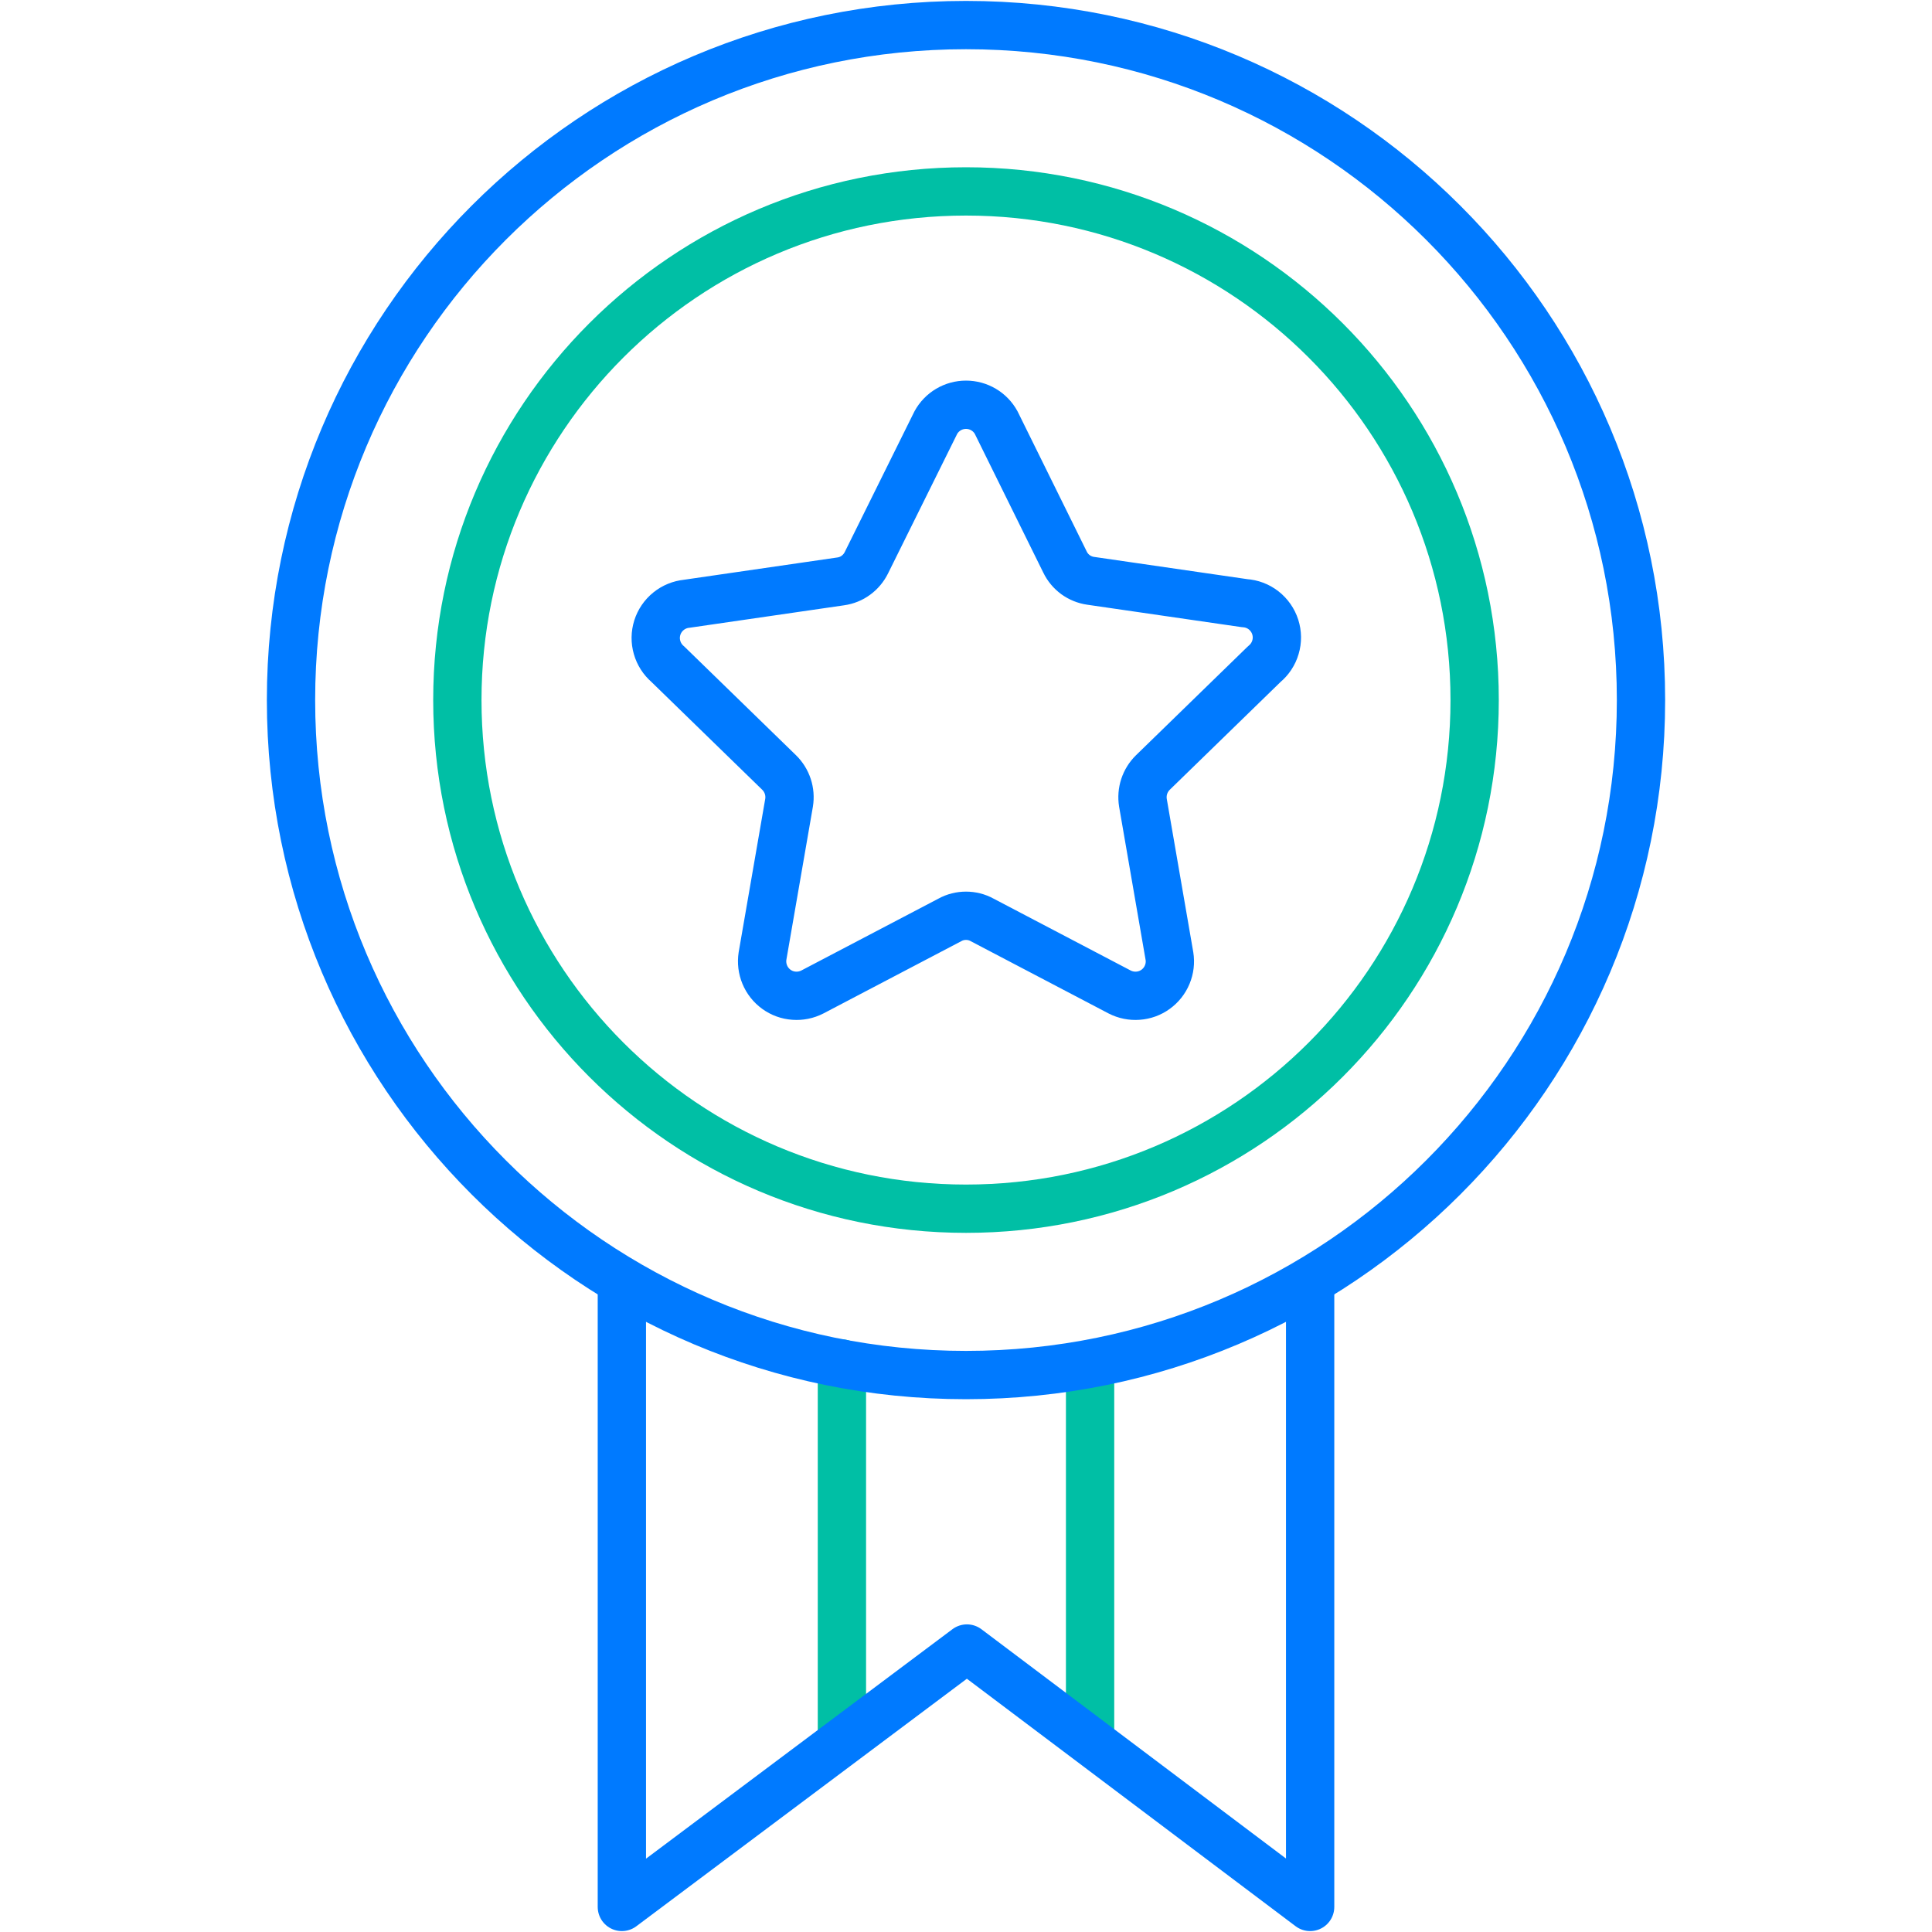 <svg width="40" height="40" viewBox="0 0 40 40" fill="none" xmlns="http://www.w3.org/2000/svg">
<path d="M22.569 28.281V35.962" stroke="#00BFA5" stroke-linecap="round" stroke-linejoin="round"/>
<path d="M17.431 36.056V28.231" stroke="#00BFA5" stroke-linecap="round" stroke-linejoin="round"/>
<path d="M27.125 26.519V39.481L20.019 34.131L12.875 39.481V26.538" stroke="#007AFF" stroke-linejoin="round"/>
<path d="M20 28.469C27.718 28.469 33.975 22.212 33.975 14.494C33.975 6.776 27.718 0.519 20 0.519C12.282 0.519 6.025 6.776 6.025 14.494C6.025 22.212 12.282 28.469 20 28.469Z" stroke="#007AFF" stroke-linejoin="round"/>
<path d="M20 25.025C25.816 25.025 30.531 20.31 30.531 14.494C30.531 8.678 25.816 3.963 20 3.963C14.184 3.963 9.469 8.678 9.469 14.494C9.469 20.31 14.184 25.025 20 25.025Z" stroke="#00BFA5" stroke-linecap="round" stroke-linejoin="round"/>
<path d="M20.625 8.75L22.05 11.637C22.1 11.741 22.175 11.83 22.267 11.898C22.36 11.965 22.468 12.009 22.581 12.025L25.769 12.488C25.912 12.497 26.048 12.548 26.161 12.636C26.274 12.724 26.358 12.844 26.402 12.98C26.446 13.117 26.448 13.263 26.407 13.4C26.367 13.537 26.286 13.659 26.175 13.75L23.869 15.994C23.787 16.074 23.726 16.173 23.69 16.281C23.654 16.39 23.645 16.506 23.663 16.619L24.212 19.794C24.233 19.924 24.217 20.057 24.166 20.179C24.116 20.3 24.032 20.406 23.925 20.483C23.819 20.56 23.692 20.606 23.561 20.615C23.43 20.625 23.298 20.598 23.181 20.538L20.331 19.044C20.23 18.988 20.116 18.96 20 18.96C19.884 18.96 19.77 18.988 19.669 19.044L16.819 20.538C16.702 20.598 16.57 20.625 16.439 20.615C16.307 20.606 16.181 20.56 16.075 20.483C15.968 20.406 15.884 20.3 15.834 20.179C15.783 20.057 15.767 19.924 15.787 19.794L16.337 16.619C16.355 16.506 16.346 16.39 16.31 16.281C16.274 16.173 16.213 16.074 16.131 15.994L13.825 13.75C13.719 13.659 13.642 13.539 13.604 13.405C13.565 13.271 13.567 13.128 13.609 12.995C13.651 12.862 13.731 12.744 13.84 12.656C13.948 12.568 14.08 12.514 14.219 12.5L17.406 12.037C17.52 12.021 17.628 11.978 17.72 11.91C17.813 11.842 17.887 11.753 17.938 11.65L19.375 8.75C19.436 8.638 19.527 8.544 19.637 8.479C19.747 8.414 19.872 8.38 20 8.38C20.128 8.38 20.253 8.414 20.363 8.479C20.473 8.544 20.564 8.638 20.625 8.75Z" stroke="#007AFF" stroke-linejoin="round"/>
</svg>
